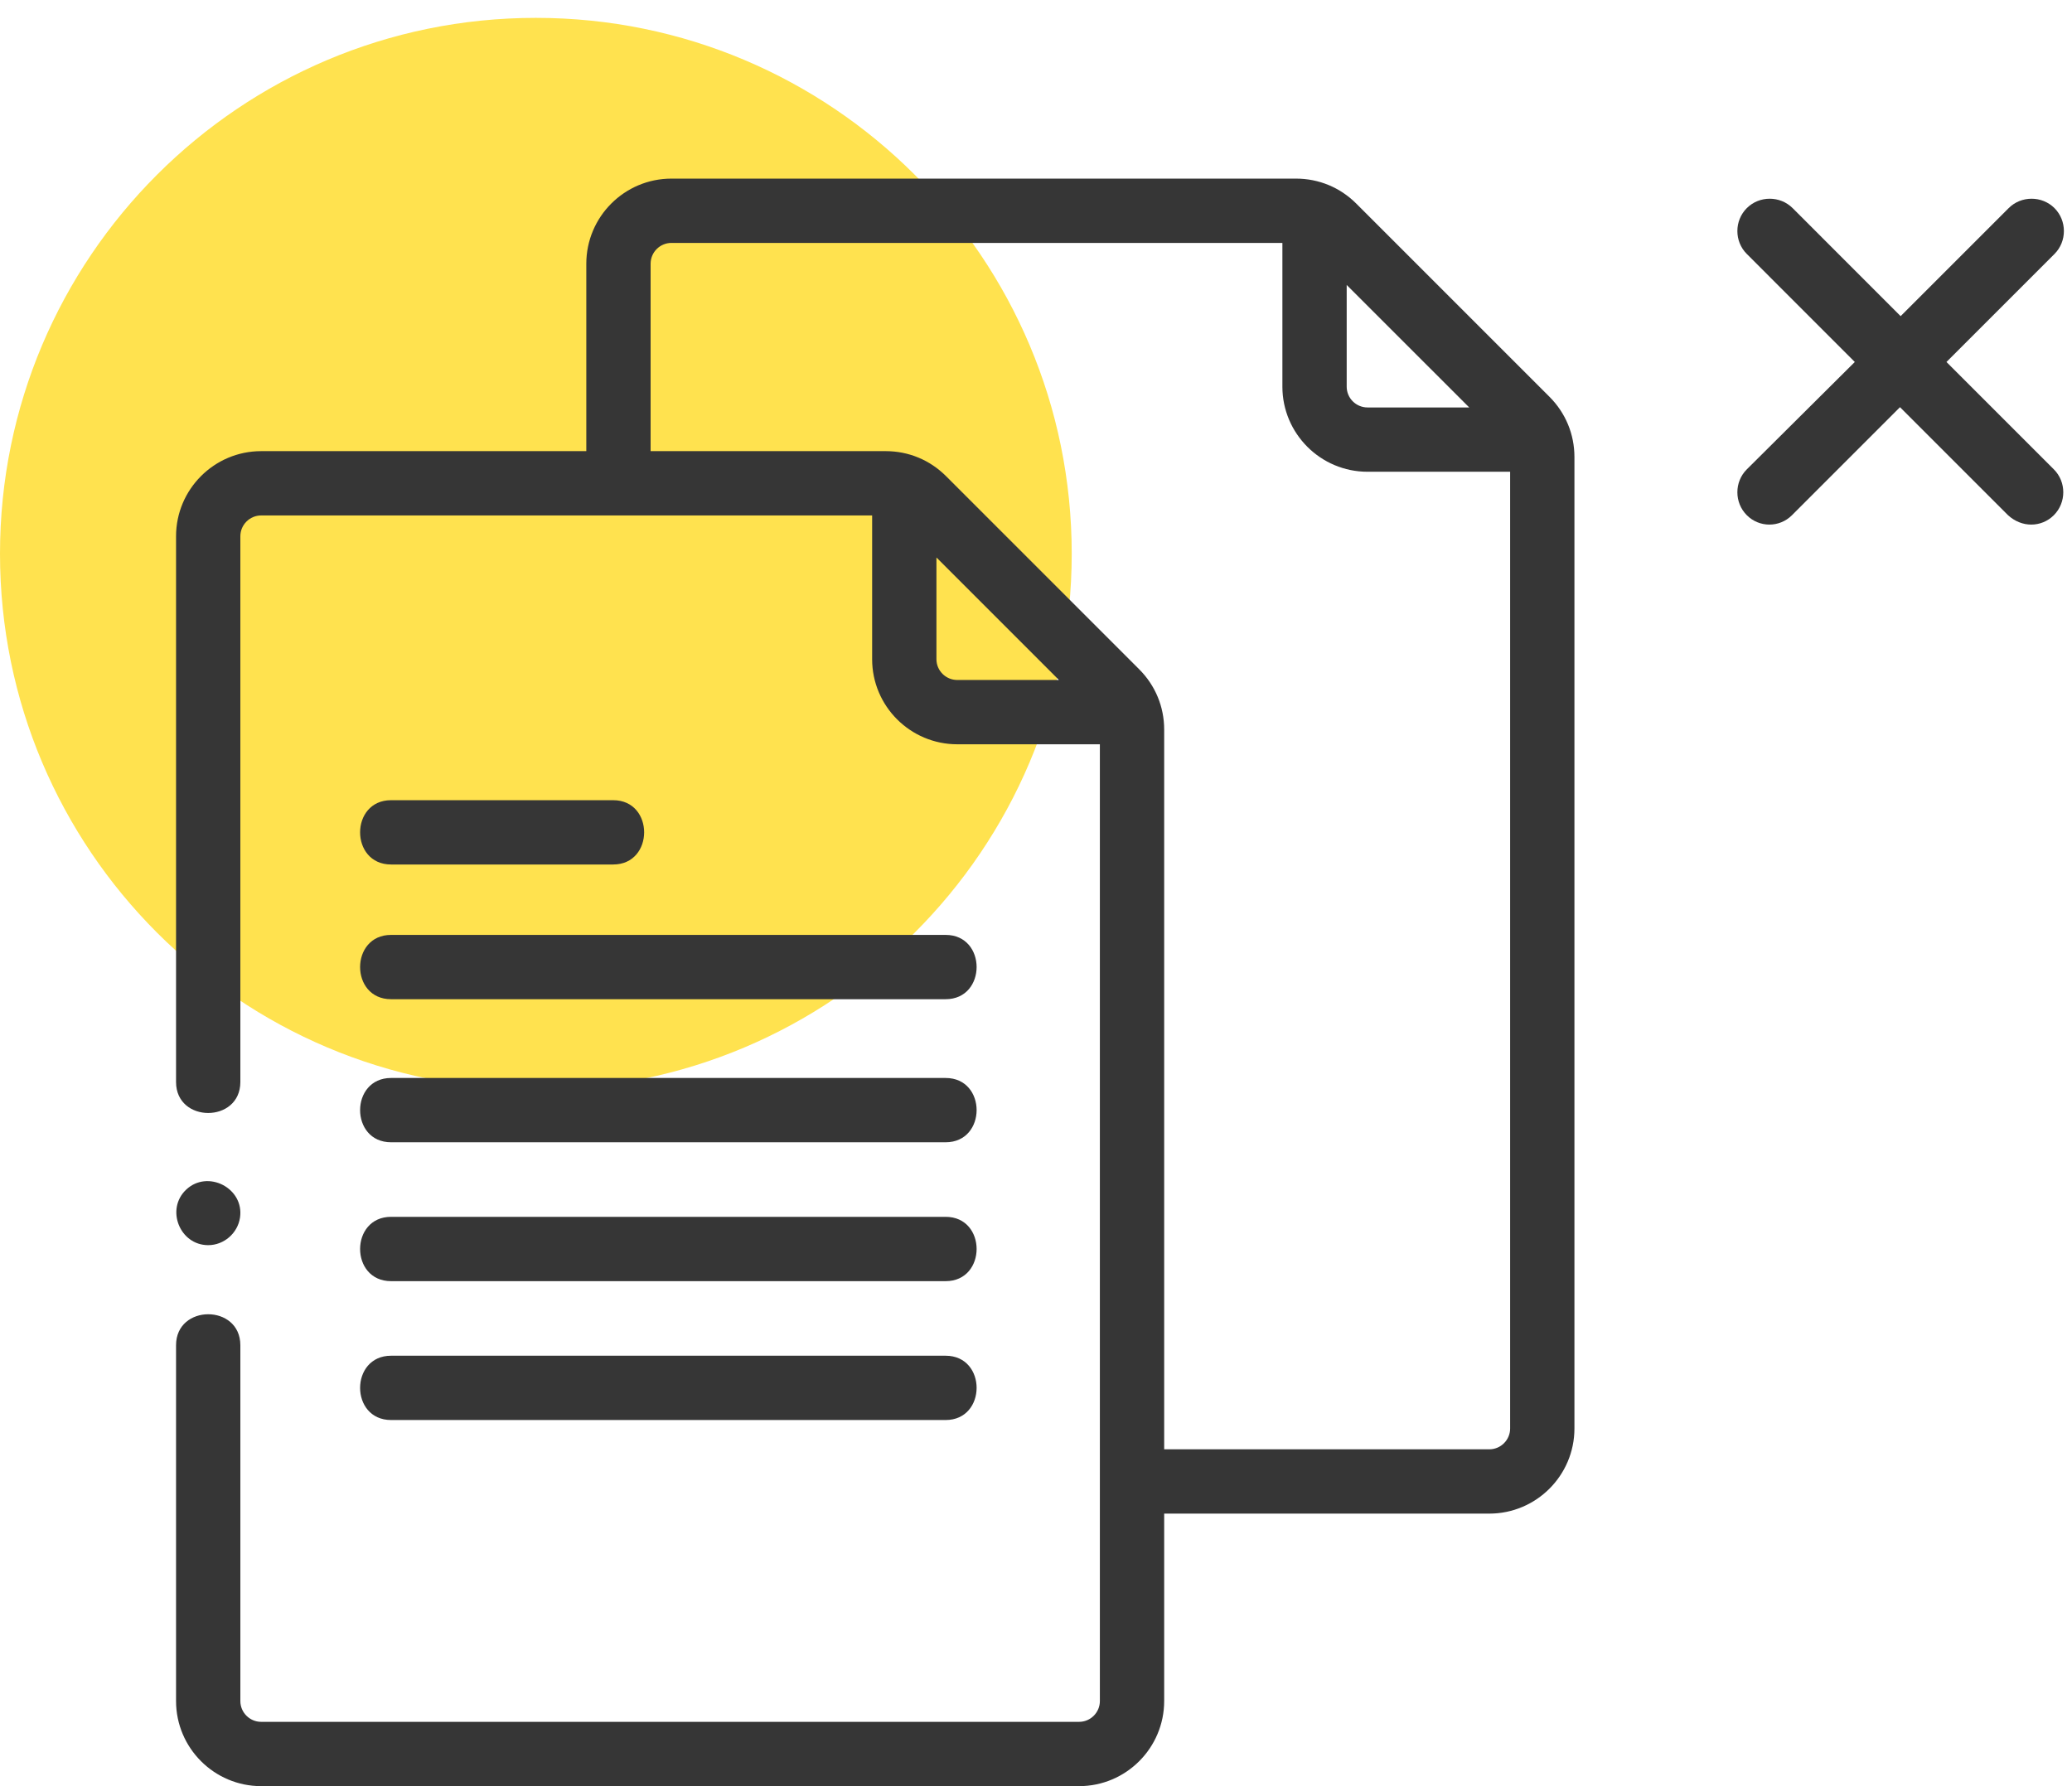 <svg width="58" height="50" viewBox="0 0 58 50" fill="none" xmlns="http://www.w3.org/2000/svg">
<path d="M15 30.5C23.284 30.5 30 23.784 30 15.5C30 7.216 23.284 0.5 15 0.5C6.716 0.5 0 7.216 0 15.5C0 23.784 6.716 30.5 15 30.5Z" fill="#FFE24F"/>
<g clip-path="url(#clip0)">
<path d="M43.374 11.108L37.964 5.698C37.514 5.248 36.916 5 36.279 5H18.795C17.481 5 16.412 6.069 16.412 7.383V12.629H7.311C5.997 12.629 4.928 13.698 4.928 15.012V30.289C4.928 31.446 6.728 31.445 6.728 30.289V15.012C6.728 14.691 6.99 14.429 7.311 14.429H24.413V18.453C24.413 19.767 25.482 20.835 26.796 20.835H30.788V47.617C30.788 47.938 30.527 48.2 30.206 48.2H7.311C6.99 48.2 6.728 47.939 6.728 47.617V37.658C6.728 36.5 4.928 36.502 4.928 37.658V47.617C4.928 48.931 5.997 50 7.311 50H30.205C31.519 50 32.588 48.931 32.588 47.617V42.371H41.689C43.003 42.371 44.072 41.302 44.072 39.988V12.793C44.072 12.156 43.824 11.558 43.374 11.108ZM41.127 11.406H38.28C37.959 11.406 37.697 11.145 37.697 10.824V7.977L41.127 11.406ZM26.213 18.453V15.606L29.642 19.035H26.796C26.475 19.035 26.213 18.774 26.213 18.453ZM41.689 40.571H32.588V20.422C32.588 19.785 32.34 19.187 31.89 18.737L26.48 13.327C26.03 12.877 25.432 12.629 24.795 12.629H18.212V7.383C18.212 7.061 18.474 6.8 18.795 6.8H35.897V10.824C35.897 12.137 36.966 13.206 38.28 13.206H42.272V39.988C42.272 40.309 42.01 40.571 41.689 40.571Z" fill="#363636"/>
<path d="M10.947 24.2H17.164C18.319 24.2 18.321 22.4 17.164 22.4H10.947C9.792 22.4 9.79 24.2 10.947 24.2Z" fill="#363636"/>
<path d="M10.947 27.971H26.47C27.626 27.971 27.628 26.171 26.47 26.171H10.947C9.792 26.171 9.79 27.971 10.947 27.971Z" fill="#363636"/>
<path d="M10.947 31.976H26.47C27.626 31.976 27.628 30.176 26.47 30.176H10.947C9.792 30.176 9.79 31.976 10.947 31.976Z" fill="#363636"/>
<path d="M10.947 35.864H26.47C27.626 35.864 27.628 34.063 26.47 34.063H10.947C9.792 34.063 9.79 35.864 10.947 35.864Z" fill="#363636"/>
<path d="M10.947 39.751H26.47C27.626 39.751 27.628 37.951 26.47 37.951H10.947C9.792 37.951 9.79 39.751 10.947 39.751Z" fill="#363636"/>
<path d="M5.828 34.856C6.269 34.856 6.652 34.523 6.718 34.088C6.844 33.26 5.812 32.729 5.208 33.305C4.632 33.853 5.033 34.856 5.828 34.856Z" fill="#363636"/>
</g>
<path d="M56.859 14.685C57.088 14.685 57.316 14.598 57.492 14.422C57.844 14.07 57.844 13.49 57.492 13.139L54.486 10.133L57.51 7.109C57.861 6.758 57.861 6.178 57.51 5.826C57.158 5.475 56.578 5.475 56.227 5.826L53.203 8.85L50.18 5.826C49.828 5.475 49.248 5.475 48.897 5.826C48.545 6.178 48.545 6.758 48.897 7.109L51.92 10.133L48.897 13.139C48.545 13.49 48.545 14.07 48.897 14.422C49.072 14.598 49.301 14.685 49.529 14.685C49.758 14.685 49.986 14.598 50.162 14.422L53.185 11.398L56.209 14.422C56.402 14.598 56.631 14.685 56.859 14.685Z" fill="#363636"/>
<defs>
<clipPath id="clip0">
<rect width="45" height="45" fill="white" transform="translate(2 5)"/>
</clipPath>
</defs>
</svg>
